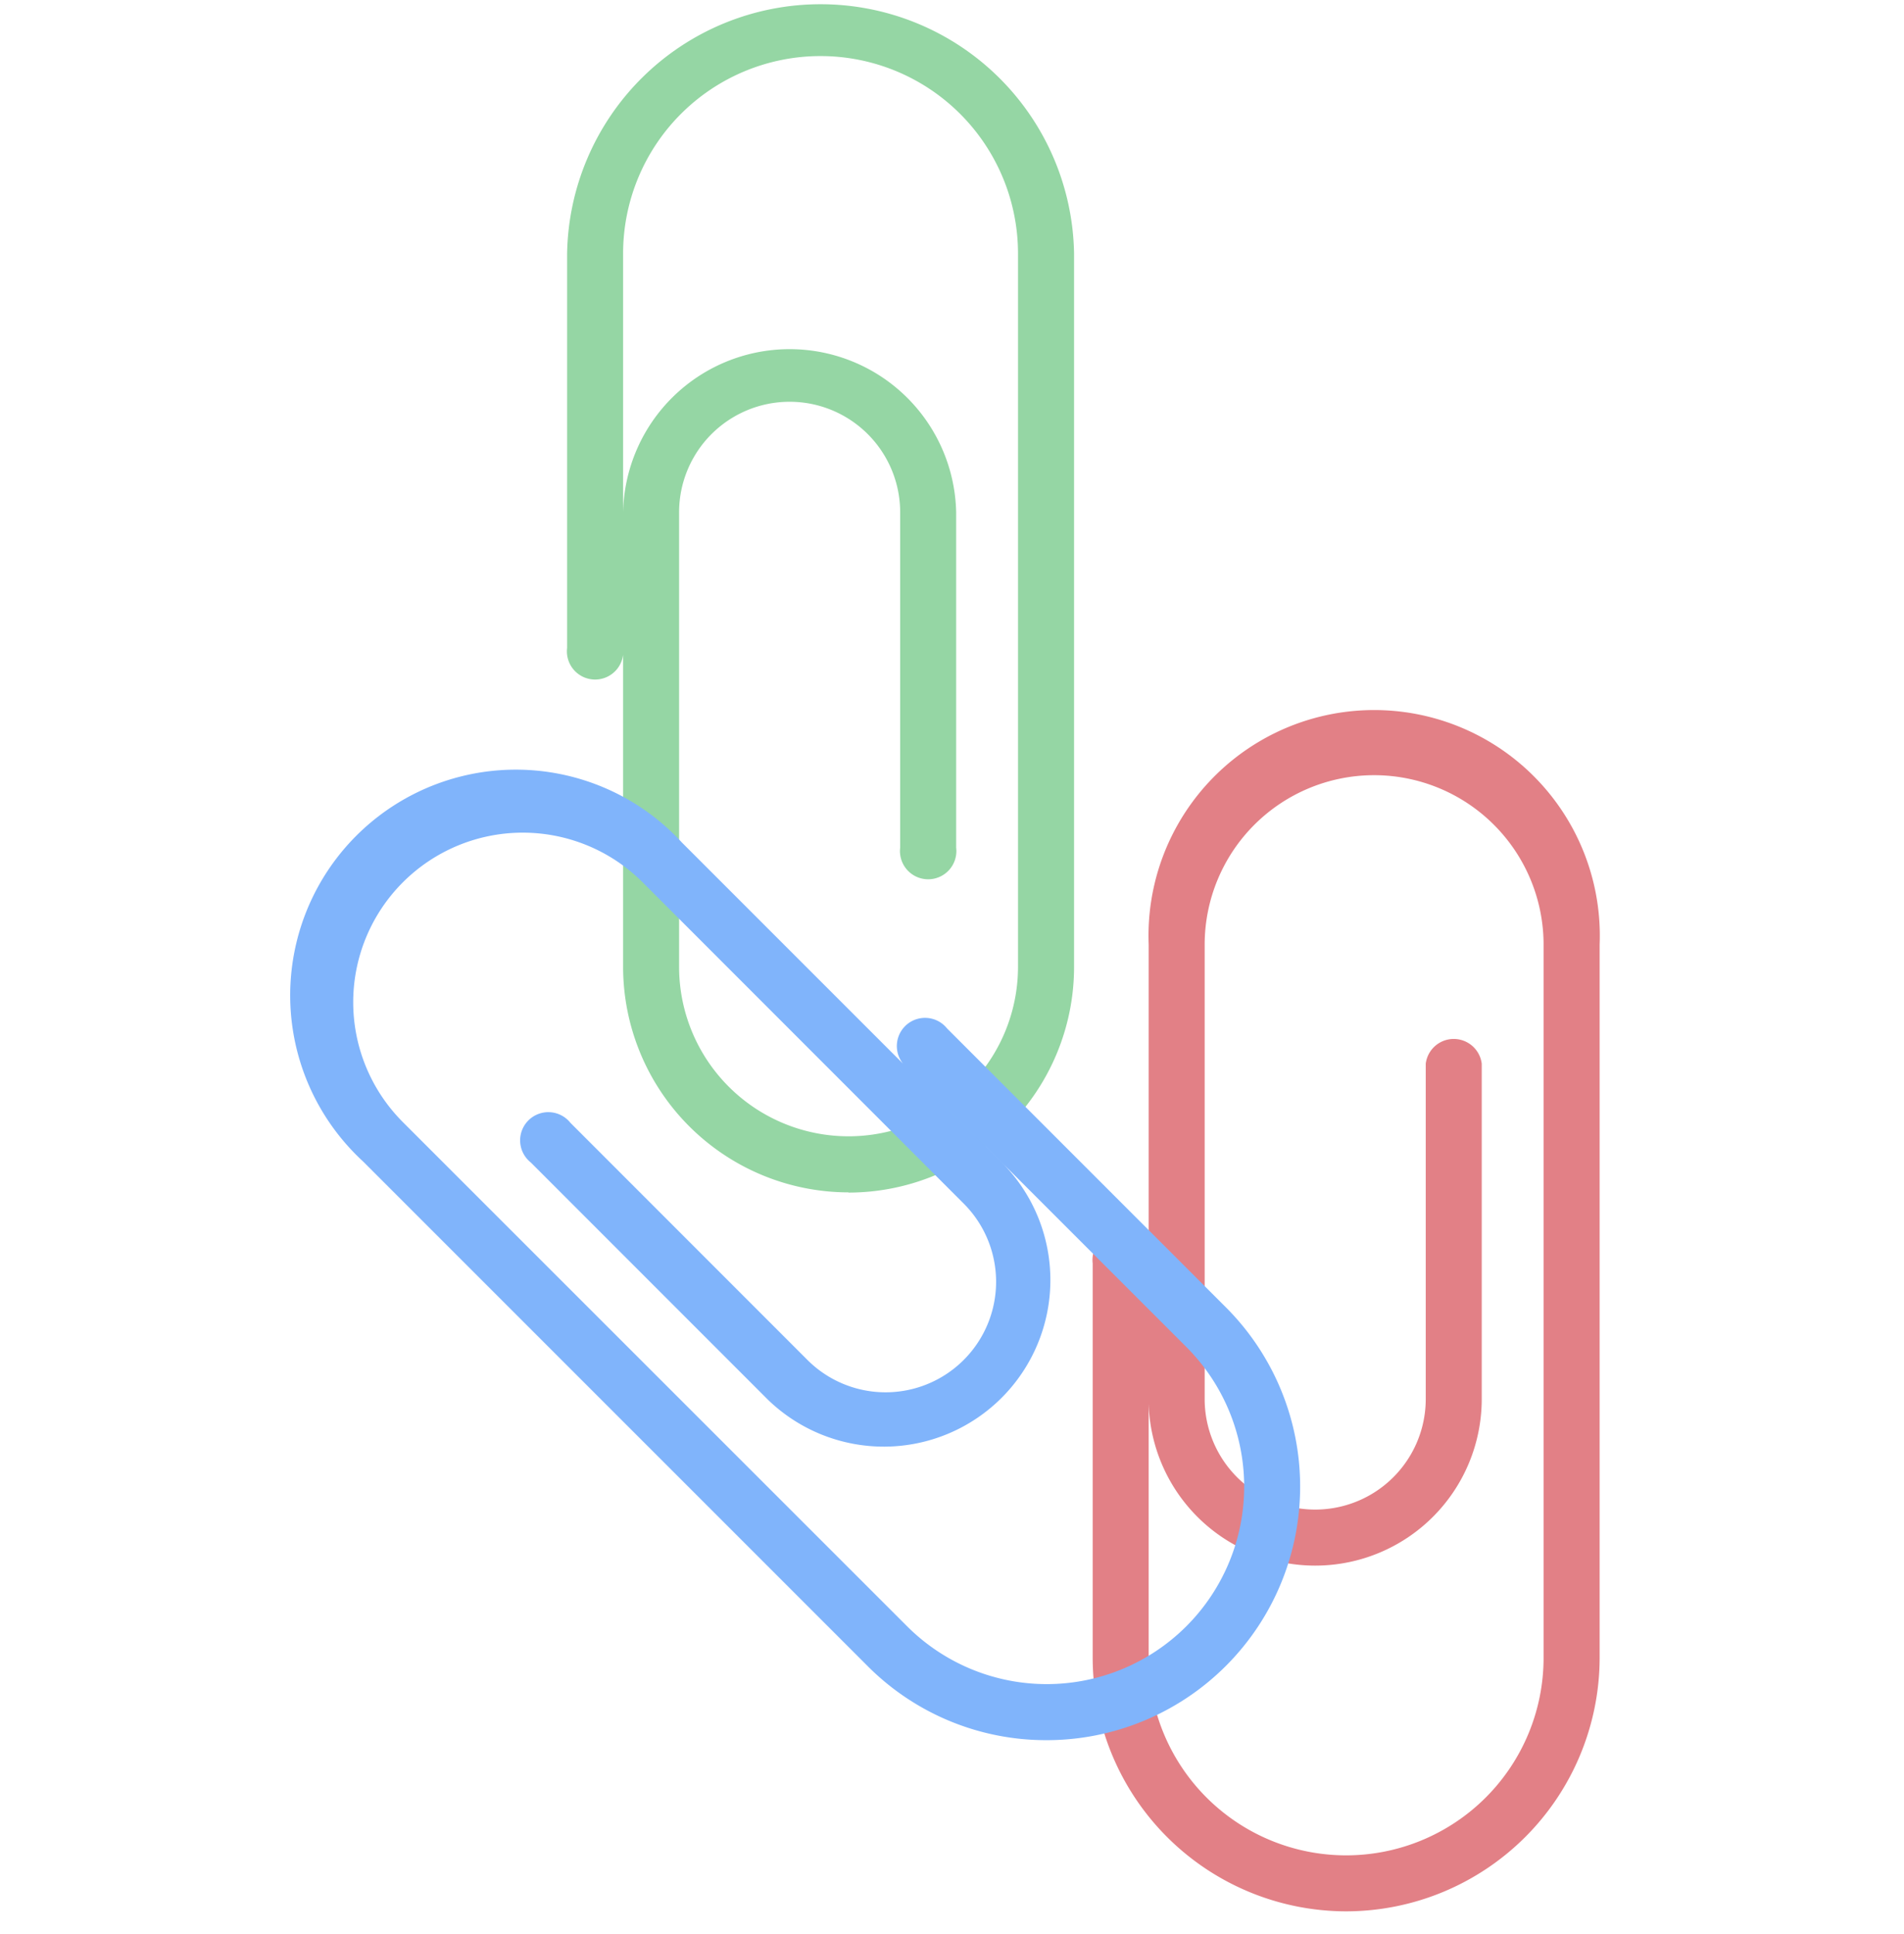 <svg xmlns="http://www.w3.org/2000/svg" width="27" height="27.426" viewBox="0 0 27 27.426">
  <g id="Group_462" data-name="Group 462" transform="translate(-0.101)">
    <g id="Frame" transform="translate(0)">
      <rect id="Frame-2" data-name="Frame" width="27" height="27" transform="translate(0.101 0.426)" fill="none"/>
      <g id="Group" transform="translate(4.314)">
        <path id="Vector" d="M3.992,16.906a3.2,3.2,0,0,1-3.2-3.2V7.264a2.362,2.362,0,0,1,4.723,0v4.754a.4.4,0,1,1-.794,0V7.264a1.567,1.567,0,0,0-3.135,0v6.444a2.4,2.4,0,0,0,4.806,0V3.595a2.8,2.8,0,0,0-5.6,0V9.186a.4.4,0,1,1-.794,0V3.595a3.595,3.595,0,0,1,7.189,0V13.709a3.2,3.2,0,0,1-3.2,3.2Z" transform="translate(3.831 0)" fill="#95d6a4"/>
        <path id="Vector-2" data-name="Vector" d="M3.595,16.906A3.6,3.6,0,0,1,0,13.311V7.72a.4.4,0,1,1,.794,0V3.2a3.2,3.2,0,1,1,6.395,0V13.311A3.6,3.6,0,0,1,3.595,16.906ZM.794,9.642v3.67a2.8,2.8,0,0,0,5.6,0V3.2a2.4,2.4,0,1,0-4.806,0V9.642a1.567,1.567,0,0,0,3.135,0V4.888a.4.4,0,0,1,.794,0V9.642a2.362,2.362,0,1,1-4.724,0Z" transform="translate(11.282 10.194)" fill="#e28086"/>
        <path id="Vector-3" data-name="Vector" d="M10.63,13.663A3.571,3.571,0,0,1,8.088,12.61L.936,5.458A3.2,3.2,0,1,1,5.458.937l4.557,4.557a2.362,2.362,0,0,1-3.34,3.34L3.314,5.472a.4.4,0,1,1,.562-.562L7.237,8.272A1.567,1.567,0,0,0,9.453,6.055L4.9,1.5A2.4,2.4,0,0,0,1.5,4.9L8.65,12.048a2.8,2.8,0,0,0,3.96-3.96L8.656,4.135a.4.4,0,1,1,.562-.562l3.954,3.954a3.595,3.595,0,0,1-2.542,6.136Z" transform="translate(0 11.01)" fill="#80b4fb"/>
      </g>
    </g>
  </g>
</svg>
